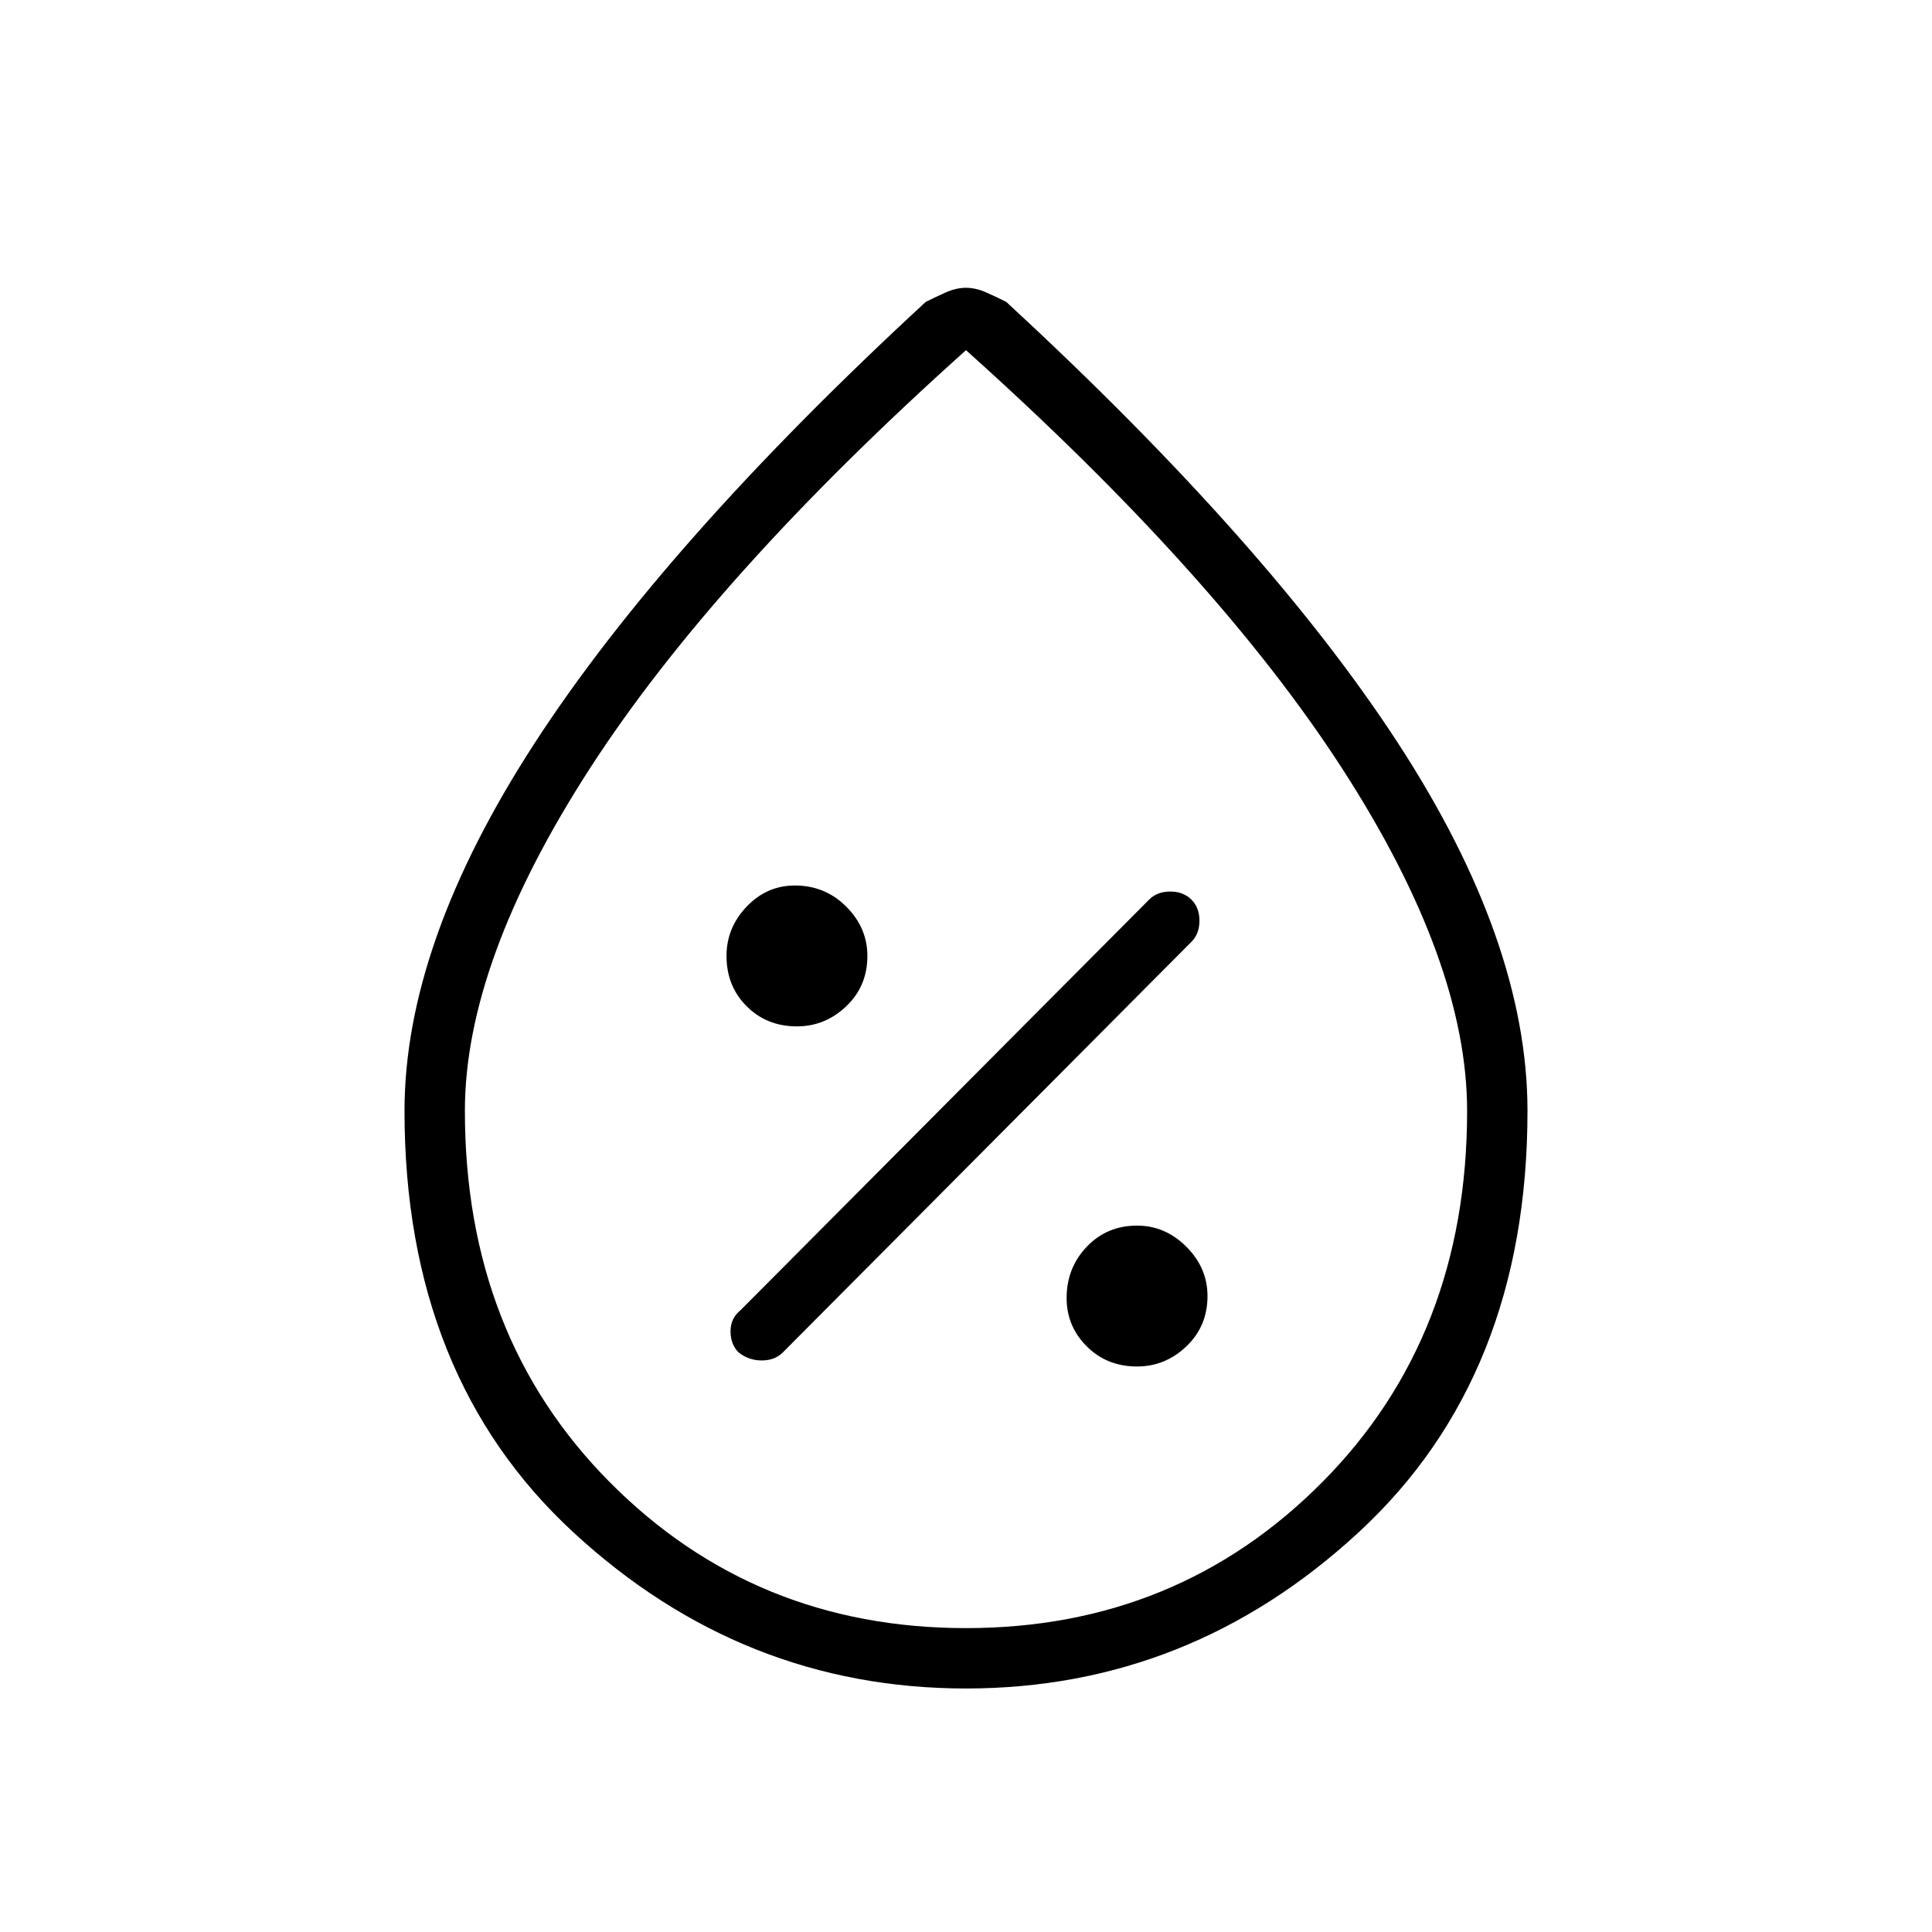 <svg xmlns="http://www.w3.org/2000/svg" height="48" width="48"><path d="M28.25 33.95q.7 0 1.225-.5.525-.5.525-1.25 0-.7-.525-1.225-.525-.525-1.225-.525-.75 0-1.25.525t-.5 1.275q0 .7.5 1.2t1.25.5Zm-9.9-.35q.25.2.575.2.325 0 .525-.2L29.6 23.4q.2-.2.2-.525t-.2-.525q-.2-.2-.525-.2t-.525.2L18.4 32.55q-.25.2-.25.525t.2.525Zm1.45-8.1q.7 0 1.225-.5.525-.5.525-1.25 0-.7-.525-1.225Q20.5 22 19.75 22q-.7 0-1.2.525t-.5 1.225q0 .75.5 1.25t1.25.5ZM24 41.95q-5.55 0-9.75-3.875T10.05 27.6q0-4.15 3.225-9.125T23 7.5q.2-.1.475-.225.275-.125.525-.125t.525.125Q24.8 7.4 25 7.5q6.5 6 9.725 10.95 3.225 4.95 3.225 9.15 0 6.6-4.2 10.475T24 41.95Zm0-1.5q5.25 0 8.85-3.625 3.6-3.625 3.6-9.225 0-3.7-3.1-8.5T24 8.7q-6.25 5.6-9.35 10.4-3.1 4.8-3.1 8.5 0 5.6 3.6 9.225T24 40.45Zm0-12Z"/></svg>